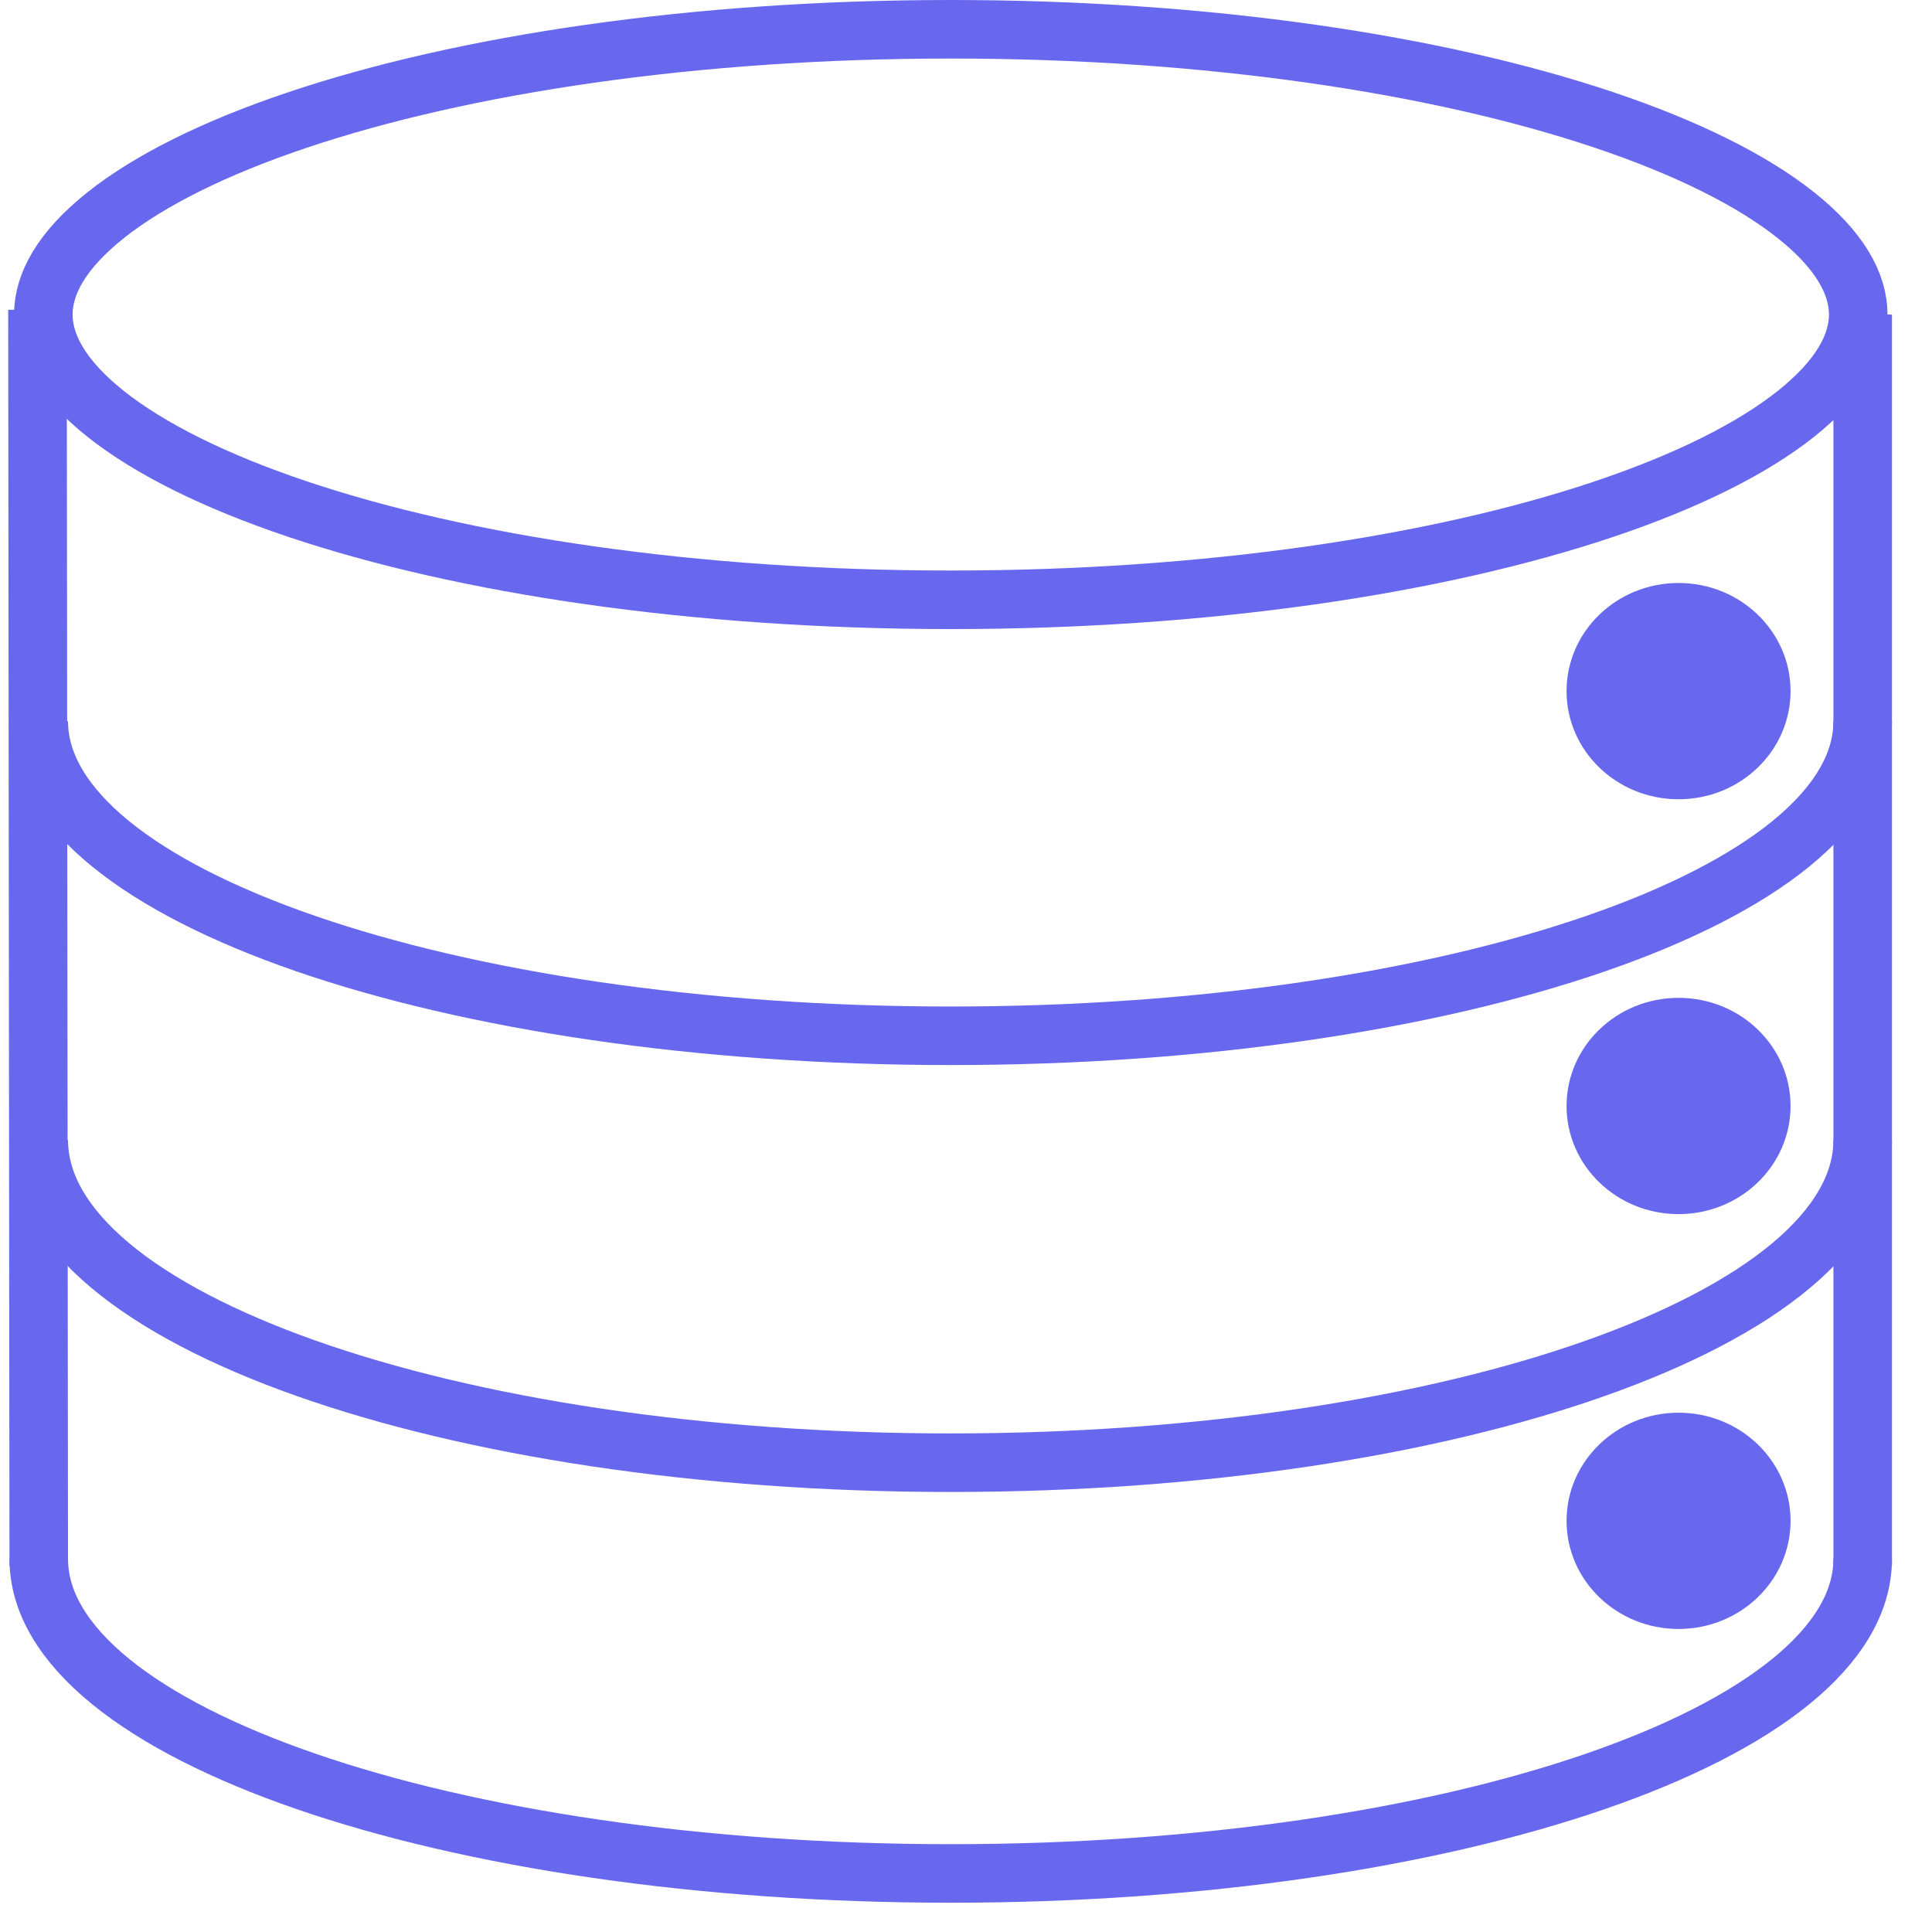<svg width="33" height="33" viewBox="0 0 33 33" fill="none" xmlns="http://www.w3.org/2000/svg">
<path d="M31.74 5.372C31.74 5.897 31.424 6.475 30.672 7.072C29.925 7.665 28.813 8.221 27.395 8.697C24.563 9.648 20.619 10.245 16.24 10.245C11.861 10.245 7.917 9.648 5.086 8.697C3.667 8.221 2.555 7.665 1.808 7.072C1.056 6.475 0.74 5.897 0.74 5.372C0.74 4.848 1.056 4.27 1.808 3.673C2.555 3.08 3.667 2.524 5.086 2.048C7.917 1.097 11.861 0.5 16.24 0.5C20.619 0.5 24.563 1.097 27.395 2.048C28.813 2.524 29.925 3.08 30.672 3.673C31.424 4.27 31.74 4.848 31.74 5.372Z" stroke="#6868EE"/>
<path d="M31.816 12.319C31.816 15.287 24.842 17.692 16.239 17.692C7.636 17.692 0.662 15.287 0.662 12.319" stroke="#6868EE"/>
<path d="M31.816 26.628C31.816 29.595 24.842 32 16.239 32C7.636 32 0.662 29.595 0.662 26.628" stroke="#6868EE"/>
<path d="M0.662 26.738L0.64 5.291" stroke="#6868EE"/>
<path d="M31.816 19.474C31.816 22.517 24.842 24.984 16.239 24.984C7.636 24.984 0.662 22.517 0.662 19.474" stroke="#6868EE"/>
<path d="M31.816 26.738V11.07V5.372" stroke="#6868EE"/>
<ellipse cx="28.671" cy="11.805" rx="1.913" ry="1.847" fill="#6868EE"/>
<ellipse cx="28.671" cy="25.977" rx="1.913" ry="1.847" fill="#6868EE"/>
<ellipse cx="28.671" cy="18.891" rx="1.913" ry="1.847" fill="#6868EE"/>
</svg>
